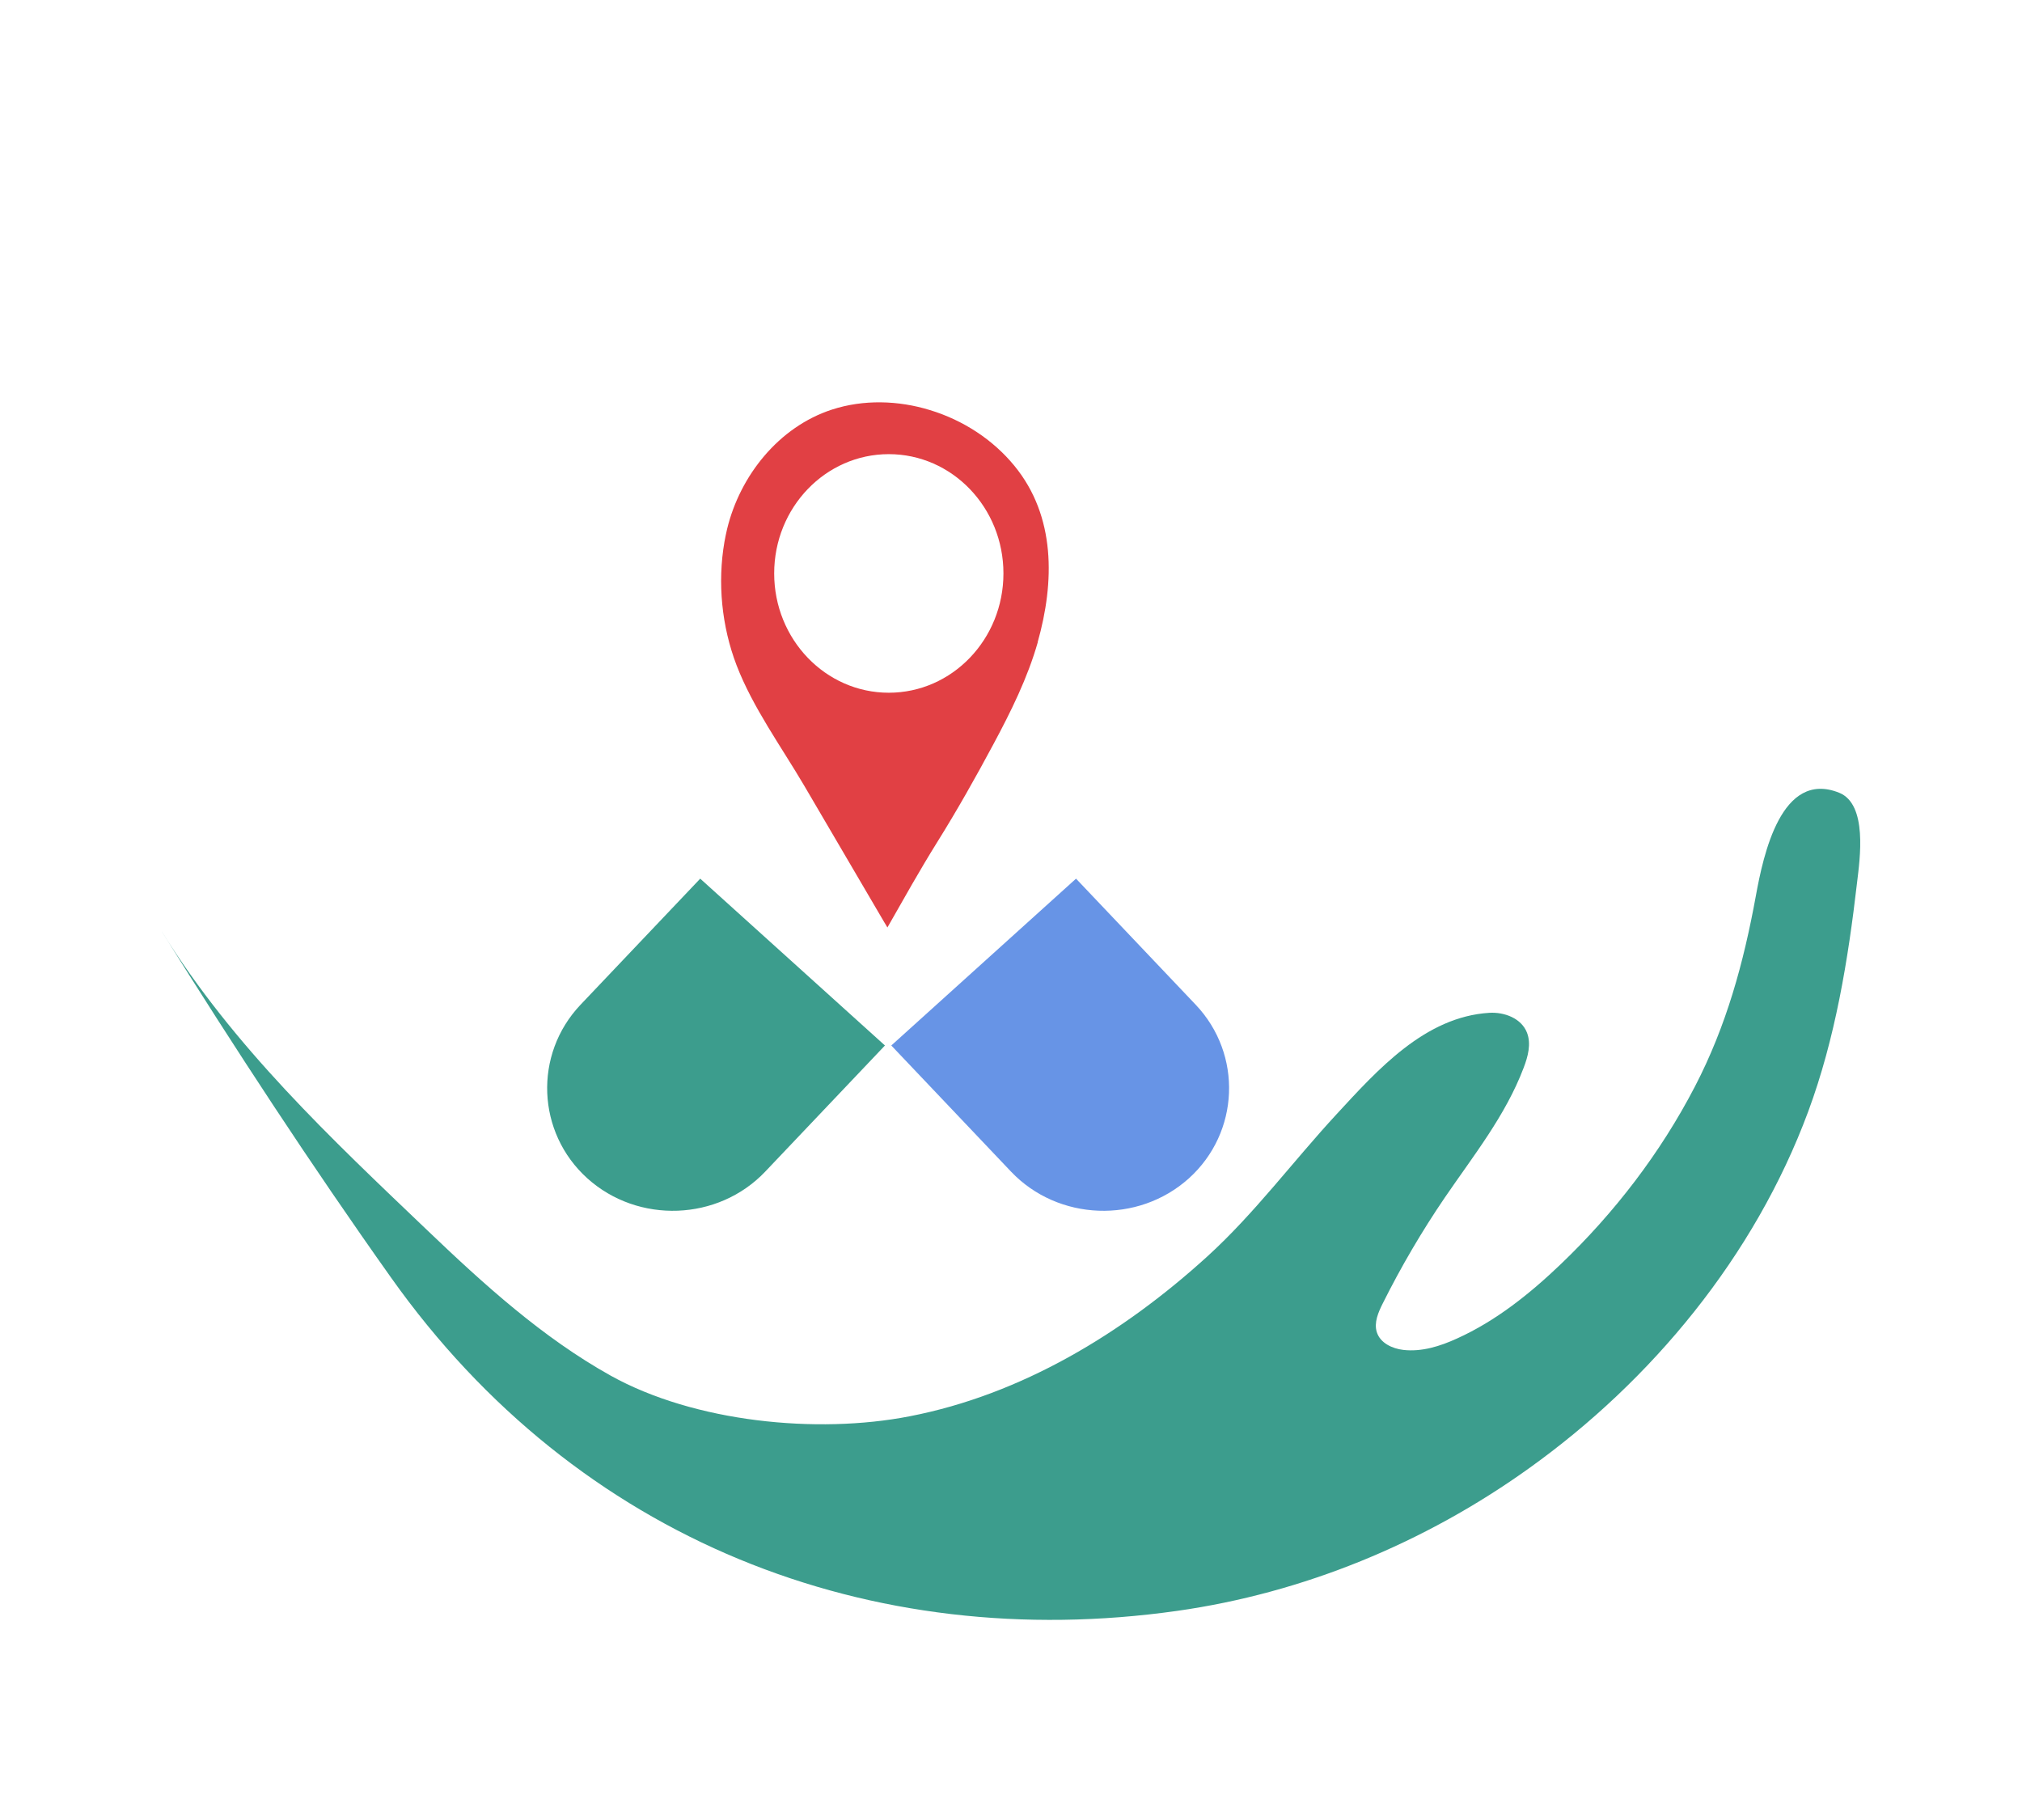 <svg width="50" height="45" viewBox="0 0 50 45" fill="none" xmlns="http://www.w3.org/2000/svg">
<g filter="url(#filter0_d_1200_5842)">
<path d="M4.007 19.04C5.769 21.881 8.191 24.152 10.567 26.42C11.966 27.757 13.419 29.076 15.102 30.014C17.169 31.162 20.198 31.466 22.494 31.018C25.257 30.483 27.762 28.971 29.861 27.06C31.024 26 31.971 24.719 33.04 23.561C34.07 22.445 35.236 21.14 36.83 21.042C37.199 21.021 37.619 21.175 37.759 21.532C37.867 21.808 37.784 22.123 37.676 22.403C37.228 23.586 36.431 24.579 35.724 25.615C35.157 26.448 34.644 27.323 34.192 28.229C34.081 28.45 33.973 28.701 34.045 28.936C34.131 29.209 34.429 29.345 34.702 29.377C35.157 29.429 35.613 29.286 36.033 29.093C36.991 28.66 37.831 27.988 38.599 27.253C39.919 25.99 41.06 24.509 41.914 22.861C42.689 21.367 43.116 19.81 43.418 18.155C43.604 17.133 44.049 15.03 45.477 15.6C46.188 15.884 45.991 17.241 45.922 17.815C45.7 19.736 45.384 21.672 44.713 23.484C43.386 27.067 40.834 30.14 37.816 32.299C35.226 34.157 32.222 35.389 29.104 35.83C21.529 36.9 14.284 34.097 9.67 27.589C7.692 24.803 5.816 21.934 4 19.03L4.007 19.04Z" fill="#3C9D8D"/>
<path d="M25.662 11.88C25.41 12.763 24.998 13.594 24.564 14.403C24.13 15.213 23.672 16.027 23.18 16.815C22.746 17.51 22.35 18.221 21.944 18.932L21.837 18.753L19.888 15.428C19.325 14.47 18.616 13.495 18.214 12.449C17.846 11.488 17.739 10.41 17.914 9.398C17.933 9.292 17.955 9.185 17.98 9.079C18.299 7.761 19.257 6.555 20.573 6.127C21.351 5.874 22.214 5.898 22.997 6.14C23.811 6.387 24.551 6.867 25.083 7.516C26.109 8.765 26.079 10.394 25.659 11.88H25.662Z" fill="#E14044"/>
<path d="M21.978 13.128C23.544 13.128 24.813 11.807 24.813 10.178C24.813 8.549 23.544 7.229 21.978 7.229C20.413 7.229 19.144 8.549 19.144 10.178C19.144 11.807 20.413 13.128 21.978 13.128Z" fill="white"/>
<path d="M17.315 17.725L14.354 20.844C13.192 22.071 13.269 24.001 14.523 25.134C15.781 26.267 17.76 26.192 18.922 24.969L21.883 21.85" fill="#3C9D8D"/>
<path d="M26.608 17.725L29.569 20.844C30.731 22.071 30.654 24.001 29.4 25.134C28.142 26.267 26.163 26.192 25.001 24.969L22.04 21.85" fill="#6794E6"/>
</g>
<defs>
<filter id="filter0_d_1200_5842" x="0" y="0" width="50" height="50" filterUnits="userSpaceOnUse" color-interpolation-filters="sRGB">
<feFlood flood-opacity="0" result="BackgroundImageFix"/>
<feColorMatrix in="SourceAlpha" type="matrix" values="0 0 0 0 0 0 0 0 0 0 0 0 0 0 0 0 0 0 127 0" result="hardAlpha"/>
<feOffset dy="4"/>
<feGaussianBlur stdDeviation="2"/>
<feComposite in2="hardAlpha" operator="out"/>
<feColorMatrix type="matrix" values="0 0 0 0 0 0 0 0 0 0 0 0 0 0 0 0 0 0 0.25 0"/>
<feBlend mode="normal" in2="BackgroundImageFix" result="effect1_dropShadow_1200_5842"/>
<feBlend mode="normal" in="SourceGraphic" in2="effect1_dropShadow_1200_5842" result="shape"/>
</filter>
</defs>
</svg>
